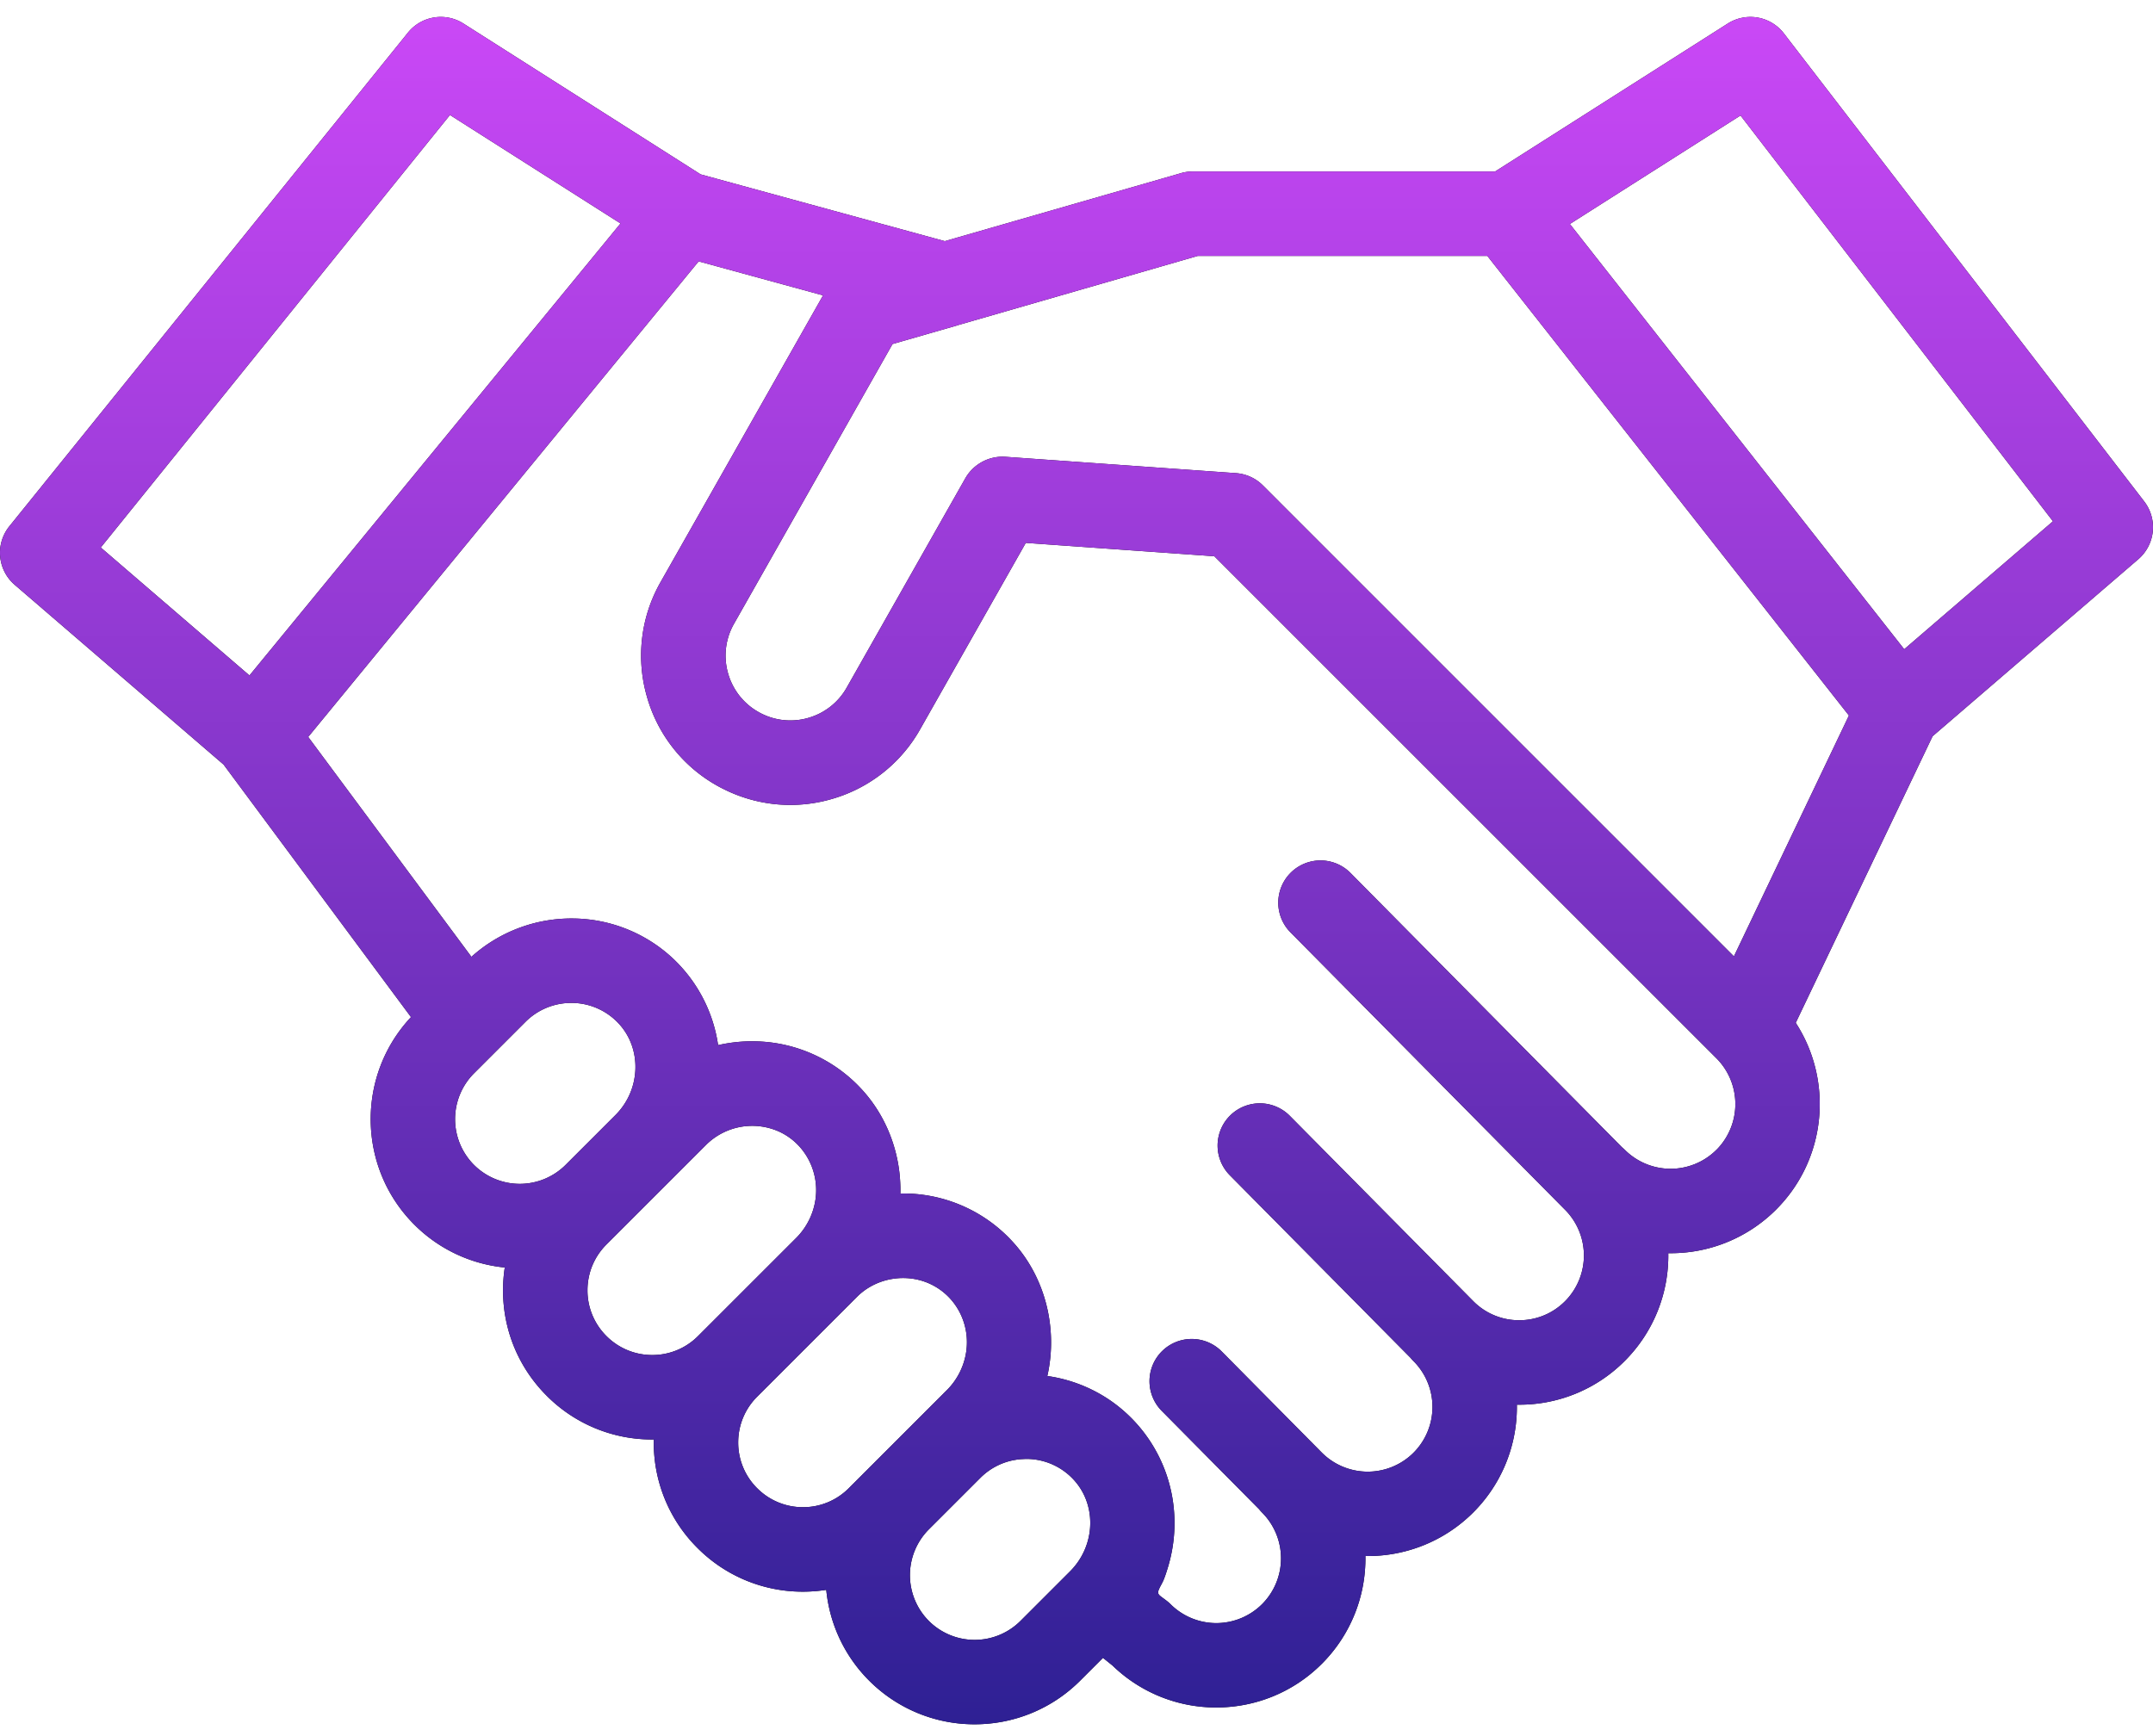 <svg width="124" height="100" fill="none" xmlns="http://www.w3.org/2000/svg"><path d="M123.495 28.884l-20.754-26.96a2.432 2.432 0 00-3.232-.568l-13.4 8.522H68.633a2.41 2.41 0 00-.67.111l-13.55 3.901-14.06-3.846-13.661-8.688a2.43 2.43 0 00-3.197.524L.539 30.314a2.43 2.43 0 00.307 3.37L12.878 44.04l10.794 14.546c-3.157 3.363-3.096 8.668.19 11.953a8.556 8.556 0 005.21 2.469c-.065.43-.1.869-.1 1.314 0 2.295.895 4.453 2.517 6.075a8.537 8.537 0 006.077 2.517l.091-.002c0 .058-.003.116-.003.175a8.54 8.54 0 002.516 6.076 8.54 8.54 0 006.076 2.517 8.77 8.77 0 001.342-.105 8.549 8.549 0 002.471 5.231 8.562 8.562 0 006.076 2.513c2.2 0 4.4-.837 6.076-2.513l1.314-1.314.552.445a8.563 8.563 0 005.975 2.413c2.2 0 4.4-.837 6.075-2.513a8.568 8.568 0 002.512-6.21 8.577 8.577 0 008.723-8.718 8.544 8.544 0 006.21-2.516 8.568 8.568 0 002.511-6.21 8.571 8.571 0 006.211-2.512c2.918-2.918 3.293-7.428 1.13-10.757l7.881-16.506 11.849-10.197a2.431 2.431 0 00.341-3.326zm-97.58-22.26l9.823 6.247-21.37 26.035-8.564-7.37 20.11-24.912zm1.385 55.2l2.965-2.965a3.722 3.722 0 012.306-1.077l.064-.002c.106-.009.212-.014.319-.013a3.71 3.71 0 012.66 1.168c1.373 1.452 1.3 3.825-.165 5.29l-2.875 2.874a3.734 3.734 0 01-5.274 0 3.735 3.735 0 010-5.275zm7.628 15.133a3.702 3.702 0 01-1.093-2.636c0-.997.388-1.933 1.093-2.638l5.75-5.75a3.77 3.77 0 014.24-.731c1.45.691 2.267 2.266 2.054 3.851a3.935 3.935 0 01-1.11 2.247l-5.659 5.657a3.705 3.705 0 01-2.637 1.093 3.705 3.705 0 01-2.638-1.093zm8.68 8.765a3.702 3.702 0 01-1.092-2.636c0-.996.388-1.933 1.093-2.638l5.748-5.749c1.178-1.177 3.067-1.43 4.509-.591 1.317.766 2.007 2.27 1.78 3.769a3.94 3.94 0 01-1.105 2.188l-5.657 5.657a3.705 3.705 0 01-2.638 1.093 3.705 3.705 0 01-2.637-1.093zm9.889 7.644a3.734 3.734 0 010-5.274l2.965-2.965a3.944 3.944 0 01.286-.259 3.718 3.718 0 011.654-.768l.043-.006a3.51 3.51 0 01.316-.043c.042-.004.085-.004.128-.007.087-.005.174-.01.261-.01a3.706 3.706 0 012.901 1.452c1.118 1.461.968 3.633-.42 5.021l-2.86 2.86a3.734 3.734 0 01-5.274 0zm45.358-27.135a3.733 3.733 0 01-5.274 0 2.237 2.237 0 00-.166-.149L77.781 50.283a2.431 2.431 0 00-3.457 3.421l15.804 15.969.005.005a3.735 3.735 0 010 5.276 3.705 3.705 0 01-2.637 1.092 3.702 3.702 0 01-2.638-1.093l-10.572-10.68a2.43 2.43 0 10-3.456 3.42l10.41 10.519c.054.066.11.13.171.19a3.735 3.735 0 010 5.275 3.736 3.736 0 01-5.276 0l-5.77-5.831a2.431 2.431 0 10-3.457 3.42l5.61 5.666c.052.067.109.13.17.192a3.735 3.735 0 010 5.275 3.733 3.733 0 01-5.274 0c-.167-.168-.364-.296-.551-.44-.16-.121-.2-.206-.121-.399.08-.195.2-.372.28-.57.09-.219.161-.445.231-.672a8.765 8.765 0 00.315-3.74 8.556 8.556 0 00-3.631-5.918 8.536 8.536 0 00-3.617-1.402c.626-2.762-.126-5.758-2.082-7.825a8.529 8.529 0 00-6.382-2.687c.053-2.233-.76-4.452-2.298-6.078a8.532 8.532 0 00-6.125-2.688 8.741 8.741 0 00-2.075.22 8.527 8.527 0 00-2.842-5.21 8.523 8.523 0 00-5.495-2.085 8.612 8.612 0 00-5.87 2.208l-9.4-12.665 22.486-27.393 7.166 1.96-9.359 16.515a8.535 8.535 0 00-.805 6.527 8.534 8.534 0 004.424 5.388l.03.014a8.537 8.537 0 006.12.59 8.539 8.539 0 005.183-4.046l6.083-10.733 10.86.77 28.917 28.917a3.736 3.736 0 010 5.275zm1.008-11.145L72.735 27.959a2.433 2.433 0 00-1.547-.706l-13.297-.943a2.471 2.471 0 00-2.287 1.227l-6.838 12.068a3.706 3.706 0 01-2.25 1.755 3.706 3.706 0 01-2.834-.35 3.706 3.706 0 01-1.756-2.25 3.702 3.702 0 01.35-2.834l9.128-16.11 3.7-1.064.072-.025 13.806-3.986h16.68l20.825 26.472-6.624 13.873zm9.809-17.69L90.415 12.902l9.828-6.25 17.995 23.374-8.566 7.37z" fill="#000"/><path d="M123.495 28.884l-20.754-26.96a2.432 2.432 0 00-3.232-.568l-13.4 8.522H68.633a2.41 2.41 0 00-.67.111l-13.55 3.901-14.06-3.846-13.661-8.688a2.43 2.43 0 00-3.197.524L.539 30.314a2.43 2.43 0 00.307 3.37L12.878 44.04l10.794 14.546c-3.157 3.363-3.096 8.668.19 11.953a8.556 8.556 0 005.21 2.469c-.065.43-.1.869-.1 1.314 0 2.295.895 4.453 2.517 6.075a8.537 8.537 0 006.077 2.517l.091-.002c0 .058-.003.116-.003.175a8.54 8.54 0 002.516 6.076 8.54 8.54 0 006.076 2.517 8.77 8.77 0 001.342-.105 8.549 8.549 0 002.471 5.231 8.562 8.562 0 006.076 2.513c2.2 0 4.4-.837 6.076-2.513l1.314-1.314.552.445a8.563 8.563 0 005.975 2.413c2.2 0 4.4-.837 6.075-2.513a8.568 8.568 0 002.512-6.21 8.577 8.577 0 008.723-8.718 8.544 8.544 0 006.21-2.516 8.568 8.568 0 002.511-6.21 8.571 8.571 0 006.211-2.512c2.918-2.918 3.293-7.428 1.13-10.757l7.881-16.506 11.849-10.197a2.431 2.431 0 00.341-3.326zm-97.58-22.26l9.823 6.247-21.37 26.035-8.564-7.37 20.11-24.912zm1.385 55.2l2.965-2.965a3.722 3.722 0 012.306-1.077l.064-.002c.106-.009.212-.014.319-.013a3.71 3.71 0 012.66 1.168c1.373 1.452 1.3 3.825-.165 5.29l-2.875 2.874a3.734 3.734 0 01-5.274 0 3.735 3.735 0 010-5.275zm7.628 15.133a3.702 3.702 0 01-1.093-2.636c0-.997.388-1.933 1.093-2.638l5.75-5.75a3.77 3.77 0 014.24-.731c1.45.691 2.267 2.266 2.054 3.851a3.935 3.935 0 01-1.11 2.247l-5.659 5.657a3.705 3.705 0 01-2.637 1.093 3.705 3.705 0 01-2.638-1.093zm8.68 8.765a3.702 3.702 0 01-1.092-2.636c0-.996.388-1.933 1.093-2.638l5.748-5.749c1.178-1.177 3.067-1.43 4.509-.591 1.317.766 2.007 2.27 1.78 3.769a3.94 3.94 0 01-1.105 2.188l-5.657 5.657a3.705 3.705 0 01-2.638 1.093 3.705 3.705 0 01-2.637-1.093zm9.889 7.644a3.734 3.734 0 010-5.274l2.965-2.965a3.944 3.944 0 01.286-.259 3.718 3.718 0 011.654-.768l.043-.006a3.51 3.51 0 01.316-.043c.042-.004.085-.004.128-.007.087-.005.174-.01.261-.01a3.706 3.706 0 012.901 1.452c1.118 1.461.968 3.633-.42 5.021l-2.86 2.86a3.734 3.734 0 01-5.274 0zm45.358-27.135a3.733 3.733 0 01-5.274 0 2.237 2.237 0 00-.166-.149L77.781 50.283a2.431 2.431 0 00-3.457 3.421l15.804 15.969.005.005a3.735 3.735 0 010 5.276 3.705 3.705 0 01-2.637 1.092 3.702 3.702 0 01-2.638-1.093l-10.572-10.68a2.43 2.43 0 10-3.456 3.42l10.41 10.519c.054.066.11.13.171.19a3.735 3.735 0 010 5.275 3.736 3.736 0 01-5.276 0l-5.77-5.831a2.431 2.431 0 10-3.457 3.42l5.61 5.666c.052.067.109.13.17.192a3.735 3.735 0 010 5.275 3.733 3.733 0 01-5.274 0c-.167-.168-.364-.296-.551-.44-.16-.121-.2-.206-.121-.399.08-.195.2-.372.28-.57.09-.219.161-.445.231-.672a8.765 8.765 0 00.315-3.74 8.556 8.556 0 00-3.631-5.918 8.536 8.536 0 00-3.617-1.402c.626-2.762-.126-5.758-2.082-7.825a8.529 8.529 0 00-6.382-2.687c.053-2.233-.76-4.452-2.298-6.078a8.532 8.532 0 00-6.125-2.688 8.741 8.741 0 00-2.075.22 8.527 8.527 0 00-2.842-5.21 8.523 8.523 0 00-5.495-2.085 8.612 8.612 0 00-5.87 2.208l-9.4-12.665 22.486-27.393 7.166 1.96-9.359 16.515a8.535 8.535 0 00-.805 6.527 8.534 8.534 0 004.424 5.388l.03.014a8.537 8.537 0 006.12.59 8.539 8.539 0 005.183-4.046l6.083-10.733 10.86.77 28.917 28.917a3.736 3.736 0 010 5.275zm1.008-11.145L72.735 27.959a2.433 2.433 0 00-1.547-.706l-13.297-.943a2.471 2.471 0 00-2.287 1.227l-6.838 12.068a3.706 3.706 0 01-2.25 1.755 3.706 3.706 0 01-2.834-.35 3.706 3.706 0 01-1.756-2.25 3.702 3.702 0 01.35-2.834l9.128-16.11 3.7-1.064.072-.025 13.806-3.986h16.68l20.825 26.472-6.624 13.873zm9.809-17.69L90.415 12.902l9.828-6.25 17.995 23.374-8.566 7.37z" fill="url(#paint0_linear)"/><defs><linearGradient id="paint0_linear" x1="62" y1=".976" x2="62" y2="99.318" gradientUnits="userSpaceOnUse"><stop stop-color="#CA48F6"/><stop offset="1" stop-color="#2E2094"/></linearGradient></defs></svg>